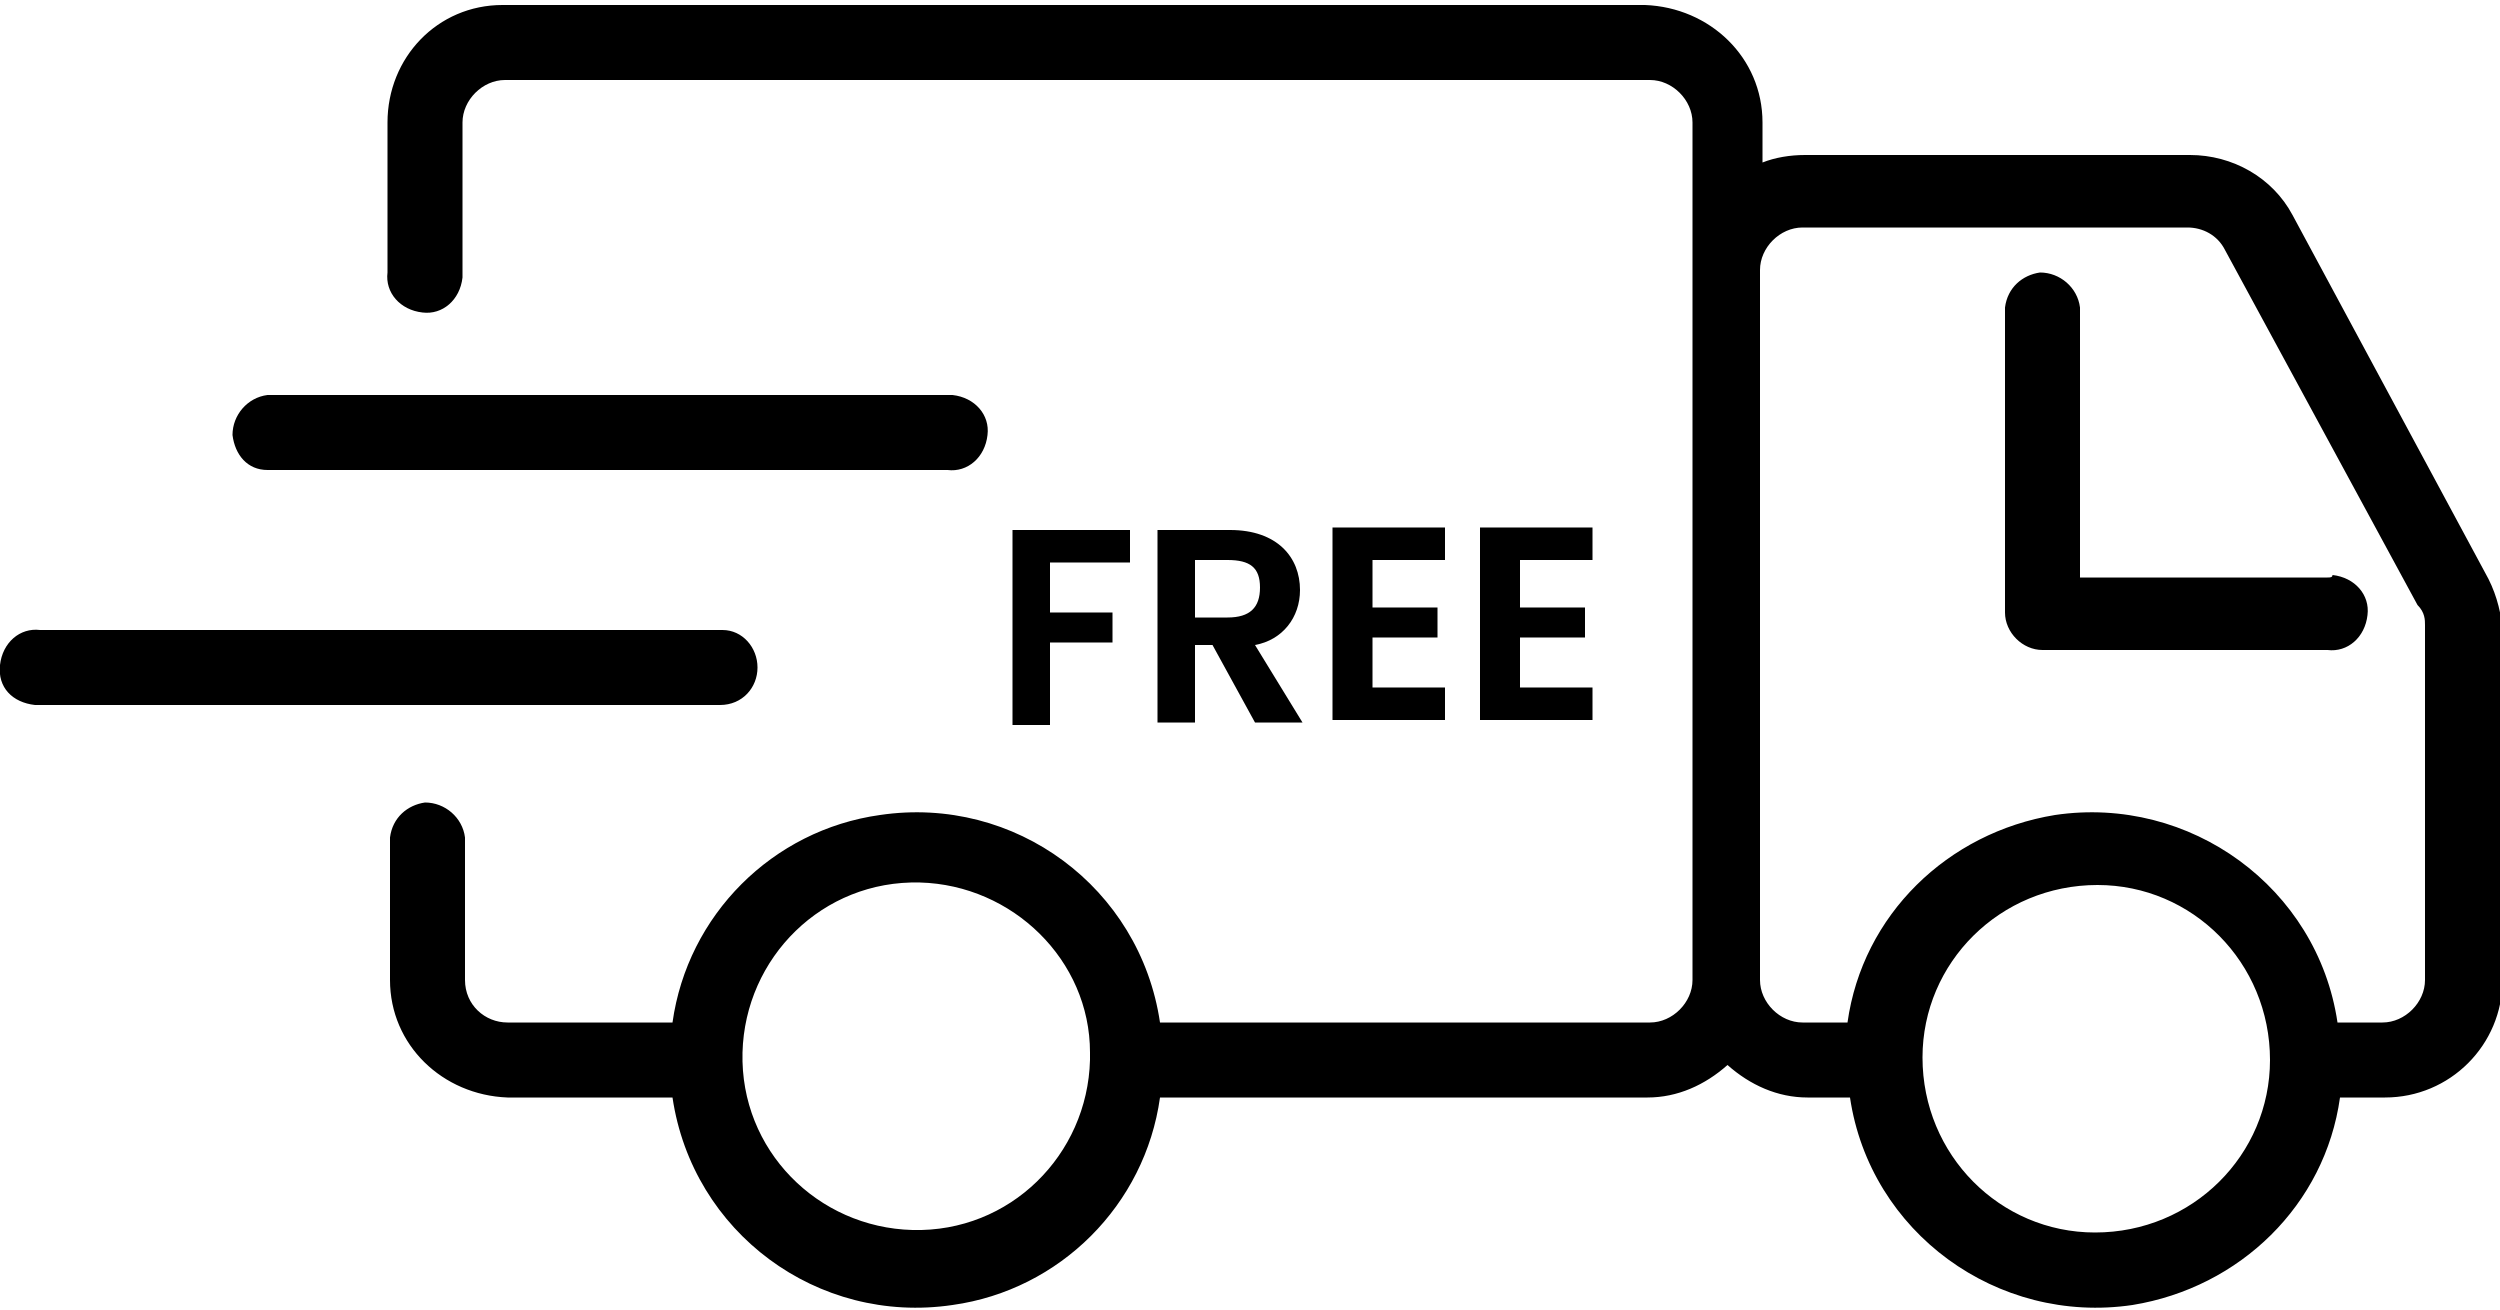 <?xml version="1.0" encoding="utf-8"?>
<!-- Generator: Adobe Illustrator 25.2.1, SVG Export Plug-In . SVG Version: 6.00 Build 0)  -->
<svg version="1.1" id="Layer_1" xmlns="http://www.w3.org/2000/svg" xmlns:xlink="http://www.w3.org/1999/xlink" x="0px" y="0px"
	 viewBox="0 0 100 52.4" style="enable-background:new 0 0 100 52.4;" xml:space="preserve">
<style type="text/css">
	.st0{fill:#000;}
</style>
<g>
	<path class="st0" d="M93.1,23.1h-9.9V12.3c-0.1-0.8-0.8-1.4-1.6-1.4c-0.7,0.1-1.3,0.6-1.4,1.4v12.2c0,0.8,0.7,1.5,1.5,1.5h11.4
		c0.8,0.1,1.5-0.5,1.6-1.4c0.1-0.8-0.5-1.5-1.4-1.6C93.3,23.1,93.2,23.1,93.1,23.1L93.1,23.1z"/>
	<path class="st0" d="M30.3,26.7c0-0.8-0.6-1.5-1.4-1.5c0,0,0,0,0,0H1.6c-0.8-0.1-1.5,0.5-1.6,1.4s0.5,1.5,1.4,1.6
		c0.1,0,0.2,0,0.2,0h27.2C29.7,28.2,30.3,27.5,30.3,26.7z"/>
	<path class="st0" d="M10.7,18.8h27.2c0.8,0.1,1.5-0.5,1.6-1.4c0.1-0.8-0.5-1.5-1.4-1.6c-0.1,0-0.2,0-0.2,0H10.7
		c-0.8,0.1-1.4,0.8-1.4,1.6C9.4,18.2,9.9,18.8,10.7,18.8z"/>
	<path class="st0" d="M99.4,22.9L91.7,8.6c-0.8-1.5-2.4-2.4-4.1-2.4H72.2c-0.6,0-1.2,0.1-1.7,0.3V4.9c0-2.6-2.1-4.6-4.7-4.7H20.1
		c-2.6,0-4.6,2.1-4.6,4.7v6c-0.1,0.8,0.5,1.5,1.4,1.6c0.8,0.1,1.5-0.5,1.6-1.4c0-0.1,0-0.2,0-0.2v-6c0-0.9,0.8-1.7,1.7-1.7h45.8
		c0.9,0,1.7,0.8,1.7,1.7v34.3c0,0.9-0.8,1.7-1.7,1.7H46.4c-0.8-5.4-5.8-9.1-11.2-8.3c-4.3,0.6-7.7,4-8.3,8.3h-6.6
		c-0.9,0-1.7-0.7-1.7-1.7c0,0,0,0,0,0v-5.7c-0.1-0.8-0.8-1.4-1.6-1.4c-0.7,0.1-1.3,0.6-1.4,1.4v5.7c0,2.6,2.1,4.6,4.7,4.7h6.6
		c0.8,5.4,5.8,9.1,11.2,8.3c4.3-0.6,7.7-4,8.3-8.3h19.5c1.2,0,2.3-0.5,3.2-1.3c0.9,0.8,2,1.3,3.2,1.3H74c0.8,5.4,5.9,9.1,11.3,8.3
		c4.3-0.7,7.7-4,8.3-8.3h1.8c2.6,0,4.7-2.1,4.7-4.7V25.1C100,24.3,99.8,23.6,99.4,22.9z M43.6,42.4c-0.1,3.8-3.2,6.9-7.1,6.8
		c-3.8-0.1-6.9-3.2-6.8-7.1c0.1-3.8,3.2-6.9,7.1-6.8c3.7,0.1,6.8,3.1,6.8,6.8c0,0,0,0.1,0,0.1S43.6,42.4,43.6,42.4z M83.8,49.3
		c-3.8,0-6.9-3.1-6.9-7c0-3.8,3.1-6.9,7-6.9c3.8,0,6.9,3.1,6.9,7C90.8,46.2,87.7,49.3,83.8,49.3C83.8,49.3,83.8,49.3,83.8,49.3z
		 M97,39.2c0,0.9-0.8,1.7-1.7,1.7l0,0h-1.8c-0.8-5.4-5.9-9.1-11.3-8.3c-4.3,0.7-7.7,4-8.3,8.3h-1.8c-0.9,0-1.7-0.8-1.7-1.7v0V10.8
		c0-0.9,0.8-1.7,1.7-1.7l0,0h15.4c0.6,0,1.2,0.3,1.5,0.9l7.7,14.2C97,24.5,97,24.8,97,25L97,39.2z"/>
	<path class="st0" d="M40.4,21.2h4.8v1.3h-3.2v2h2.5v1.2h-2.5v3.3h-1.5V21.2z"/>
	<path class="st0" d="M49.2,21.2c1.9,0,2.8,1.1,2.8,2.4c0,1.1-0.7,2-1.8,2.2l1.9,3.1h-1.9l-1.7-3.1h-0.7v3.1h-1.5v-7.7H49.2z
		 M49.1,22.4h-1.3v2.3h1.3c0.9,0,1.3-0.4,1.3-1.2S50,22.4,49.1,22.4L49.1,22.4z"/>
	<path class="st0" d="M57.8,22.4h-2.9v1.9h2.6v1.2h-2.6v2h2.9v1.3h-4.5v-7.7h4.5V22.4z"/>
	<path class="st0" d="M63.7,22.4h-2.9v1.9h2.6v1.2h-2.6v2h2.9v1.3h-4.5v-7.7h4.5L63.7,22.4z"/>
</g>
</svg>
